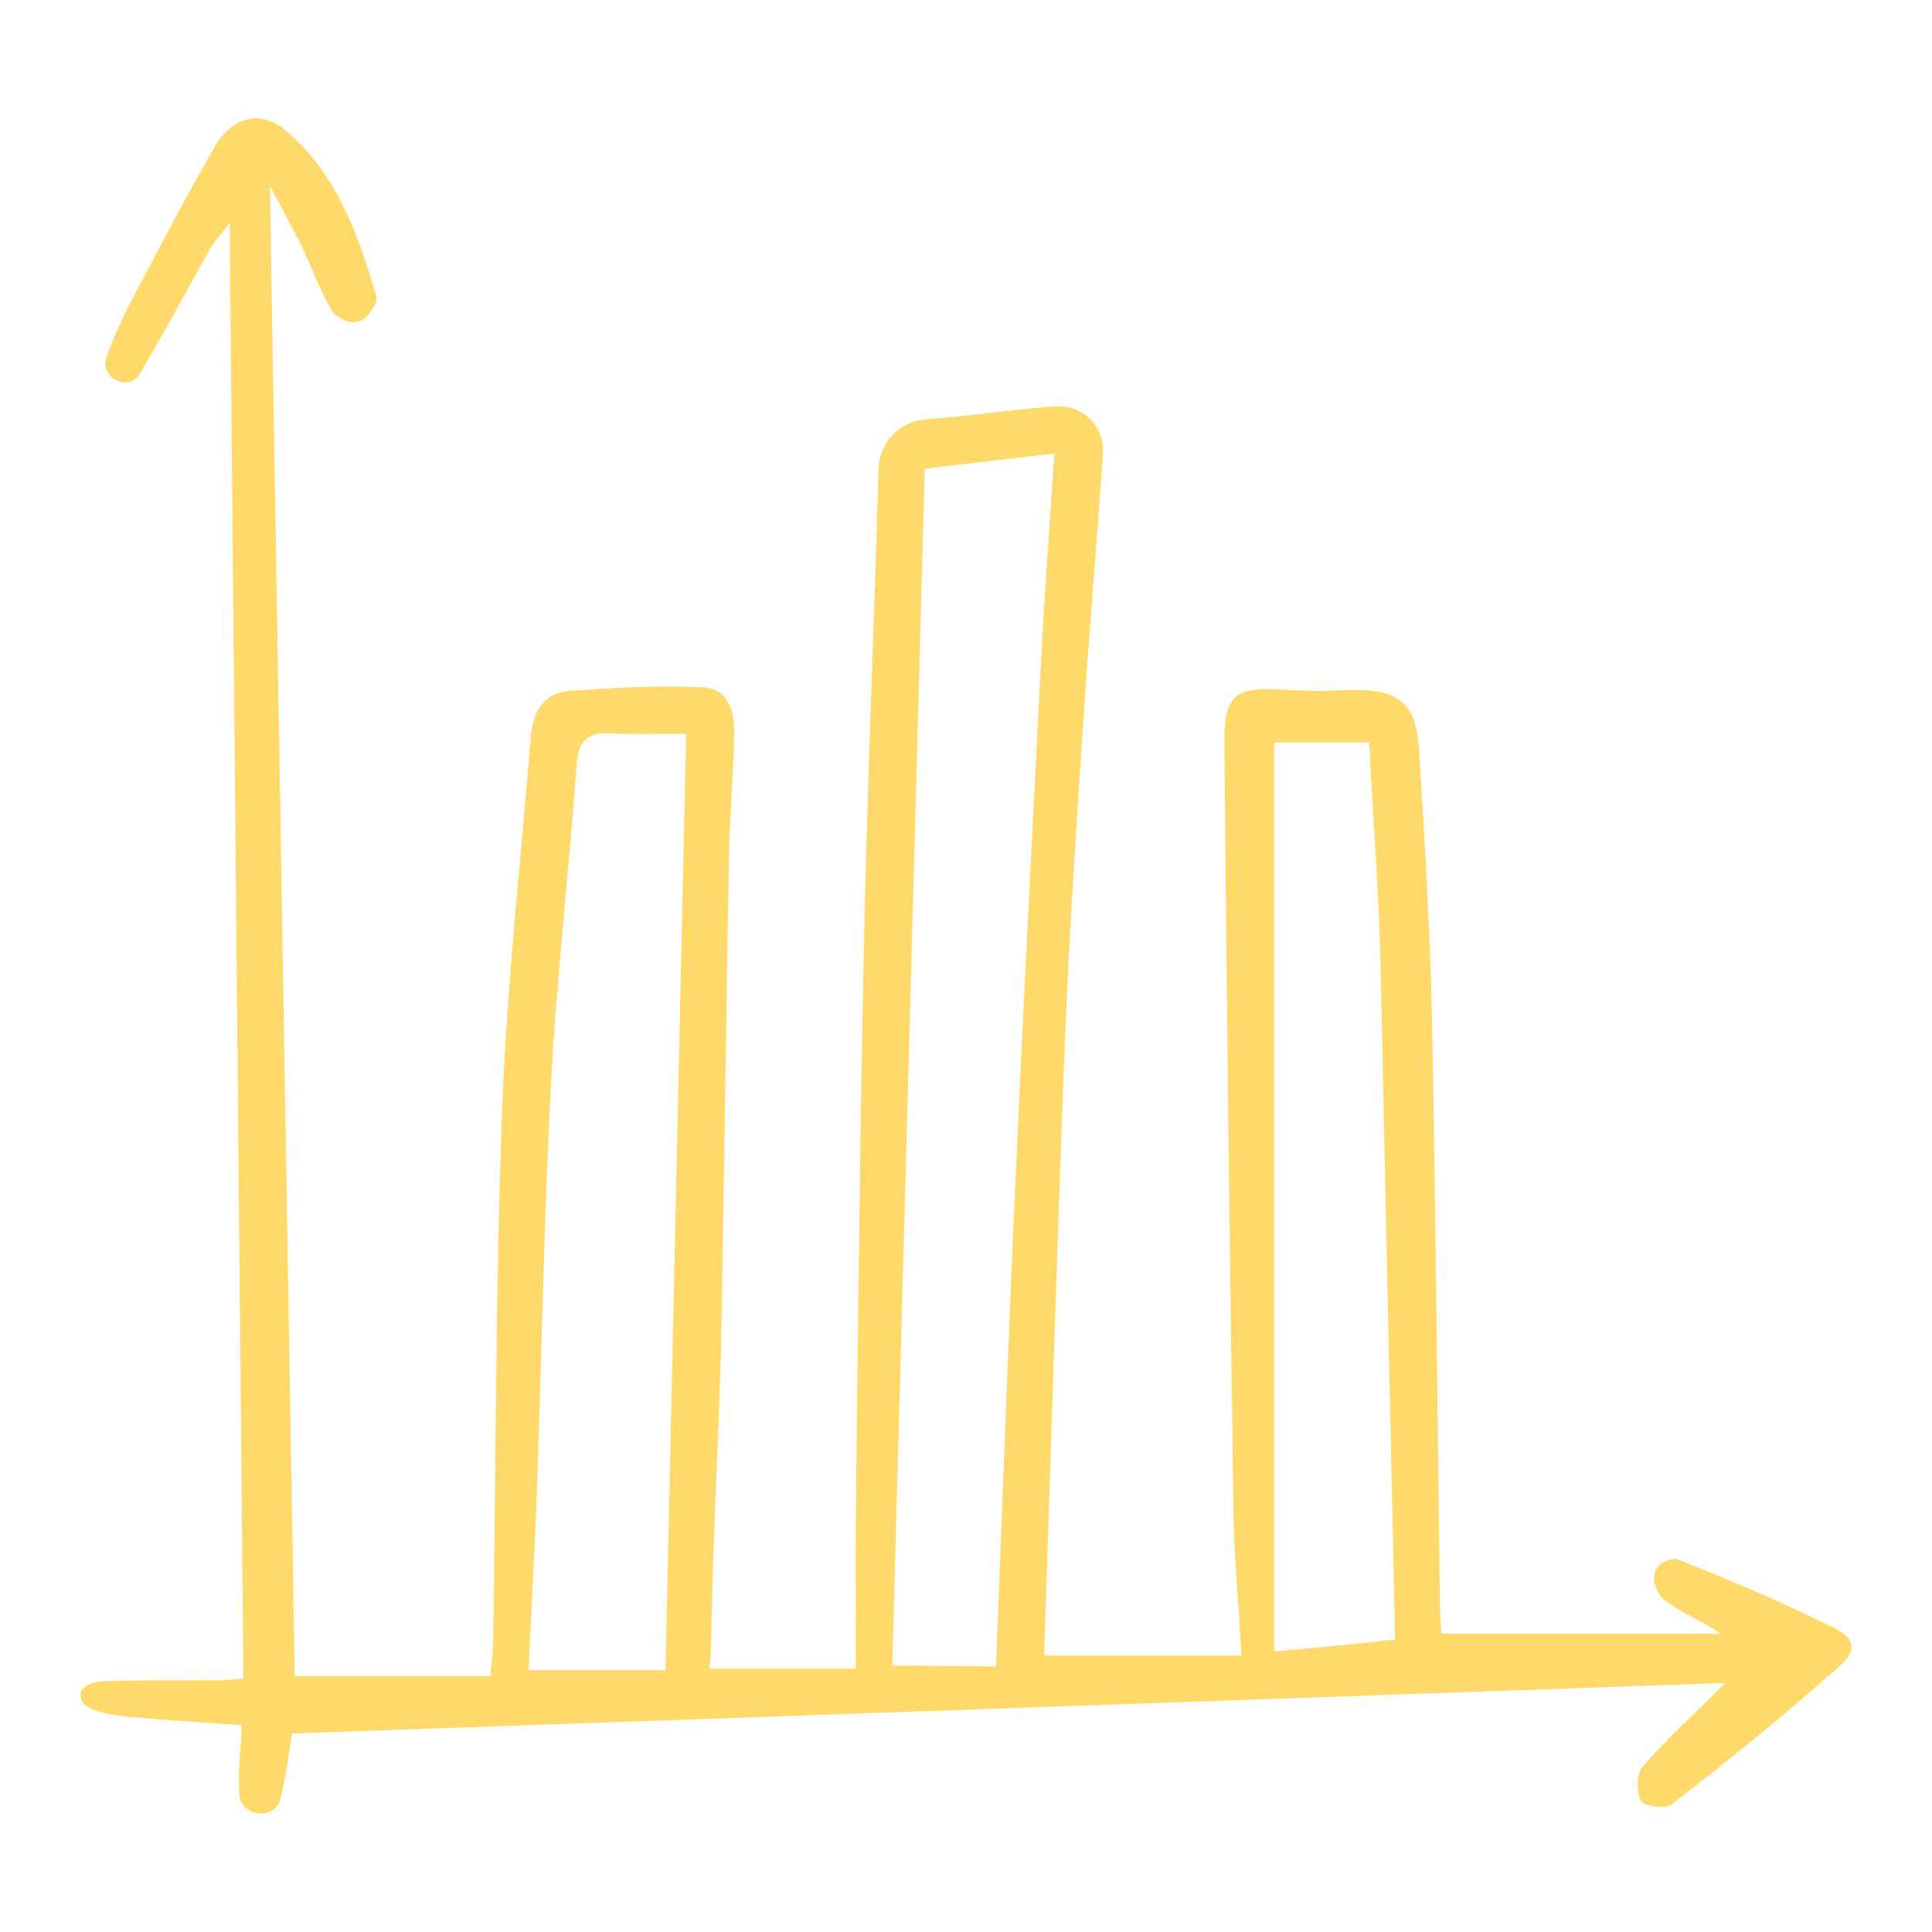 <svg version="1.1" id="Layer_1" xmlns="http://www.w3.org/2000/svg" xmlns:xlink="http://www.w3.org/1999/xlink" x="0px" y="0px" viewBox="0 0 1200 1200" enable-background="new 0 0 1200 1200" xml:space="preserve">
<g>
	<path fill="#202020" d="M167.656,115.661c5.119,307.832,10.256,616.732,15.388,925.343h121.624&#10;&#9;&#9;c0.69-8.966,1.519-15.313,1.618-21.671c1.727-110.483,1.525-221.036,5.649-331.427c2.882-77.13,11.619-154.044,17.835-231.047&#10;&#9;&#9;c1.19-14.736,8.136-26.483,23.507-27.644c27.755-2.096,55.752-3.653,83.493-2.291c16.356,0.803,19.585,16.207,19.251,30.164&#10;&#9;&#9;c-0.598,25.023-2.766,50.012-3.222,75.035c-1.718,94.269-2.892,188.548-4.506,282.819c-1.071,62.559-4.566,119.221-6.132,181.77&#10;&#9;&#9;c-0.271,10.828-0.124,27.505-1.484,39.666h90.915c0-36.725-0.372-71.732,0.068-106.728c1.463-116.381,2.546-232.773,5.067-349.132&#10;&#9;&#9;c2.09-96.473,6.227-192.901,8.931-289.362c0.455-16.218,13.047-29.46,29.228-30.651c26.89-1.978,53.618-6.242,80.513-8.05&#10;&#9;&#9;c17.473-1.175,30.888,12.378,29.671,29.848c-3.941,56.54-8.776,113.017-12.469,169.571c-4.221,64.652-8.6,129.32-11.123,194.051&#10;&#9;&#9;c-4.96,127.246-8.683,254.541-12.937,382.404h122.57c-1.855-32.386-4.598-61.509-5.016-90.665&#10;&#9;&#9;c-2.276-159.02-4.307-318.046-5.588-477.076c-0.24-29.767,7.376-34.162,37.448-32.169c10.794,0.715,21.65,1.034,32.451,0.424&#10;&#9;&#9;c36.595-2.066,49.148,5.047,51.063,37.346c3.27,55.142,6.835,110.318,7.929,165.526c2.422,122.228,3.379,244.485,4.991,366.73&#10;&#9;&#9;c0.075,5.724,0.708,11.441,1.022,16.248l173.224-0.001c-11.196-8.146-25.292-12.898-35.787-21.863&#10;&#9;&#9;c-2.5-2.136-3.897-5.564-5.064-9.261c-1.678-5.315,0.918-11.035,5.965-13.4c3.15-1.476,6.114-2.487,8.325-1.606&#10;&#9;&#9;c32.634,13.004,65.127,26.581,96.479,42.337c22.152,10.016,6.076,22.107,1.908,25.81c-32.946,29.27-67.34,56.955-102.154,84.013&#10;&#9;&#9;c-3.879,3.015-17.245,1.222-19.04-2.155c-2.955-5.558-2.938-16.762,0.899-21.15c15.349-17.551,32.651-33.393,51.476-52.098&#10;&#9;&#9;c-298.286,10.515-593.414,20.919-890.293,31.384c-1.976,11.781-3.608,27.017-7.486,41.659c-0.17,0.642-0.426,1.261-0.753,1.861&#10;&#9;&#9;c-4.579,8.416-17.078,8.11-22.558,0.251c-0.982-1.408-1.642-2.843-1.769-4.324c-1.231-14.29,0.663-28.85,1.37-44.581&#10;&#9;&#9;c-23.84-1.718-46.449-3.16-69.017-5.084c-7.242-0.617-15.315-1.709-22.027-4.262c-5.102-1.888-8.605-3.764-9.107-9.674&#10;&#9;&#9;c0-5.318,8.535-8.107,12.944-8.268c24.281-0.89,48.608-0.503,72.919-0.659c4.323-0.028,8.642-0.558,15.312-1.016&#10;&#9;&#9;c-2.839-300.114-5.671-599.523-8.55-903.989c-5.703,7.32-9.351,10.976-11.797,15.31c-14.817,26.263-28.904,52.953-44.4,78.802&#10;&#9;&#9;c-0.36,0.601-0.803,1.152-1.314,1.663c-7.105,7.106-20.061,0.992-19.671-9.049c0.035-0.887,0.17-1.742,0.435-2.554&#10;&#9;&#9;c4.52-13.887,11.107-27.219,17.931-40.213c16.076-30.613,32.246-61.202,49.411-91.209c10.868-19,28.695-23.413,44.248-10.291&#10;&#9;&#9;c31.778,26.811,45.131,64.66,56.253,102.947c0.88,3.029-1.722,7.068-4.743,11.23c-3.384,4.661-9.666,6.264-14.844,3.74&#10;&#9;&#9;c-3.392-1.653-6.448-3.507-8.067-6.219c-7.492-12.542-12.244-26.686-18.733-39.872&#10;&#9;&#9;C180.679,139.382,173.274,126.232,167.656,115.661z M554.221,1034.511c12.599,0,64.446,0.554,64.446,0.554&#10;&#9;&#9;s7.278-194.767,11.039-279.341c5.133-115.429,11.019-230.825,16.946-346.217c2.132-41.509,5.317-82.963,8.24-127.795&#10;&#9;&#9;c-27.629,3.204-52.676,6.108-80.498,9.334C567.643,539.878,560.958,786.216,554.221,1034.511z M426.157,455.722&#10;&#9;&#9;c-16.747,0-31.291,0.595-45.763-0.17c-14.054-0.743-21.069,2.848-22.208,18.983c-4.658,65.954-12.381,131.72-15.894,197.72&#10;&#9;&#9;c-4.456,83.711-5.757,167.588-8.747,251.381c-1.351,37.87-3.496,75.713-5.289,113.74c29.633,0,56.463,0,85.093,0&#10;&#9;&#9;C417.617,843.535,421.85,651.294,426.157,455.722z M791.44,461.161c0,189.067,0,376.382,0,564.546&#10;&#9;&#9;c19.343-1.431,75.087-7.296,75.087-7.296s-6.215-281.711-8.904-413.492c-0.972-47.622-4.711-95.187-7.239-143.758&#10;&#9;&#9;C829.95,461.161,811.83,461.161,791.44,461.161z" style="fill: rgb(255, 218, 107);"/>
</g>
</svg>